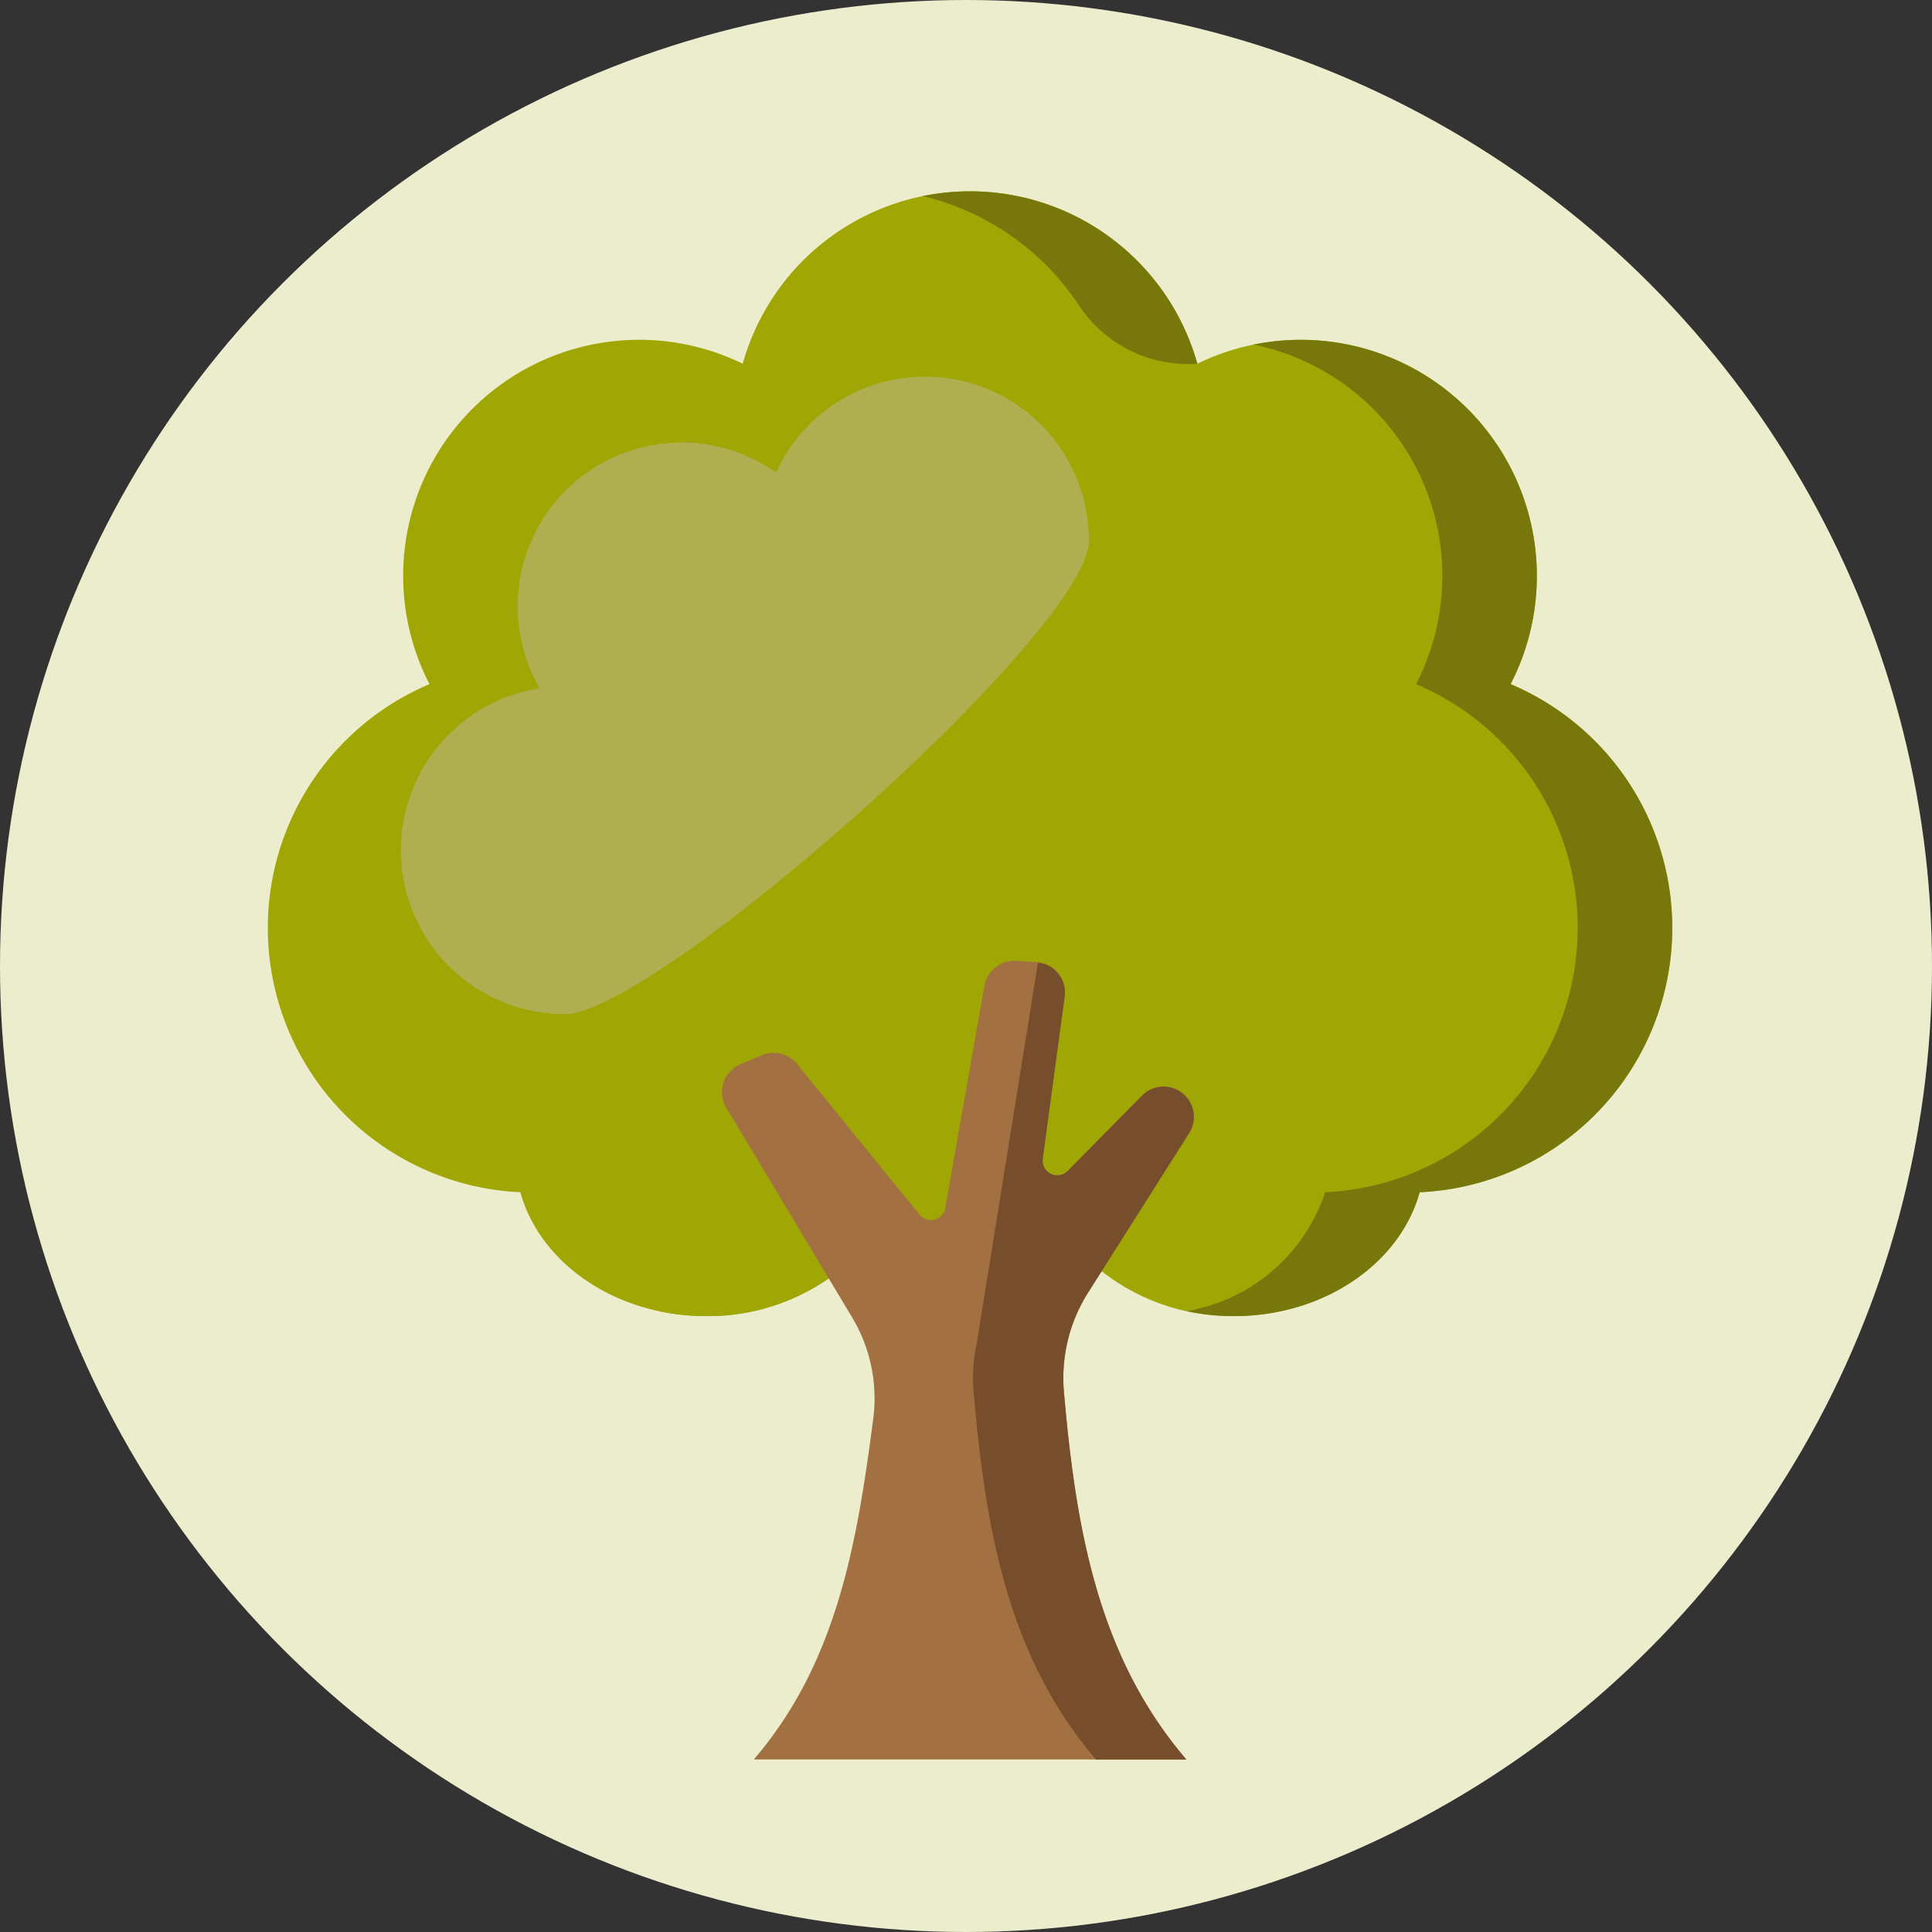 <svg xmlns="http://www.w3.org/2000/svg" width="101" height="101" viewBox="0 0 101 101"><rect x="0" y="0" width="101" height="101" fill="#333333" stroke="none"/><g transform="translate(-750 -2270)"><circle cx="50.5" cy="50.5" r="50.5" transform="translate(750 2270)" fill="#ecedcc"/><g transform="translate(119.634 1569.892)"><path d="M717.788,748.622a13.84,13.84,0,0,0-8.453-12.749,12.34,12.34,0,0,0-16.376-16.75,12.339,12.339,0,0,0-23.765,0,12.338,12.338,0,0,0-16.375,16.75,13.833,13.833,0,0,0,4.75,26.562c1.024,3.71,4.98,6.476,9.707,6.476a10.992,10.992,0,0,0,6.9-2.335,11.364,11.364,0,0,0,13.8,0,11,11,0,0,0,6.9,2.335c4.727,0,8.682-2.766,9.706-6.476A13.83,13.83,0,0,0,717.788,748.622Z" fill="#a0a603"/><path d="M680.337,710.133c-.152.009-.3.02-.454.035l-.138.014c-.161.018-.322.038-.482.062l-.089.013c-.19.029-.379.062-.566.1h0a13.607,13.607,0,0,1,8.193,5.758,6.834,6.834,0,0,0,6.111,3.01l.048,0a12.342,12.342,0,0,0-11.882-9.015c-.2,0-.4.006-.592.015Z" fill="#77770c"/><path d="M709.335,735.873A12.343,12.343,0,0,0,695.9,718.122a12.338,12.338,0,0,1,8.493,17.751,13.833,13.833,0,0,1-4.75,26.562,9.274,9.274,0,0,1-7.238,6.215,11.747,11.747,0,0,0,2.471.261c4.727,0,8.682-2.766,9.706-6.476a13.833,13.833,0,0,0,4.751-26.562Z" fill="#77770c"/><path d="M672.241,764.532c-1.113,1.888-5.724,4-7.435,4.118.189.041.379.076.572.107l.046.008c.2.031.392.058.59.079h.016c.179.019.359.033.541.044l.133.007c.19.009.38.015.572.015h0a11.109,11.109,0,0,0,6.412-1.968l.3-.221-1.548-2.539Z" fill="#a0a603"/><path d="M687.247,767.683l5.286-8.342a1.581,1.581,0,0,0-.3-2.039h0a1.581,1.581,0,0,0-2.162.082l-3.893,3.942a.765.765,0,0,1-1.3-.64l1.145-8.483a1.582,1.582,0,0,0-1.46-1.789l-1.073-.072a1.581,1.581,0,0,0-1.663,1.3l-2.044,11.611a.765.765,0,0,1-1.347.35l-6.4-7.871a1.58,1.58,0,0,0-1.839-.46l-1.12.471a1.581,1.581,0,0,0-.743,2.27l6.577,10.963a8.227,8.227,0,0,1,1.107,5.287c-.853,6.574-1.911,12.774-6.244,17.824h22.609c-4.638-5.407-5.782-12.13-6.4-19.22A8.343,8.343,0,0,1,687.247,767.683Z" fill="#a37041"/><path d="M692.533,759.341a1.581,1.581,0,0,0-.3-2.039h0a1.581,1.581,0,0,0-2.162.082l-1.739,1.76h0l-2.154,2.182a.765.765,0,0,1-1.3-.64l1.145-8.483a1.581,1.581,0,0,0-1.392-1.781l-3.219,20.01q-.082.387-.126.782h0a8.331,8.331,0,0,0-.022,1.656c.614,7.09,1.759,13.813,6.4,19.22h4.722c-4.639-5.407-5.783-12.13-6.4-19.22a8.349,8.349,0,0,1,1.261-5.187Z" fill="#774e2c"/><path d="M678.728,719.8a8.565,8.565,0,0,0-7.793,5.01,8.564,8.564,0,0,0-12.354,11.282,8.567,8.567,0,0,0,1.313,17.033c4.731,0,27.4-20.028,27.4-24.759A8.566,8.566,0,0,0,678.728,719.8Z" fill="#afaf52"/></g></g></svg>